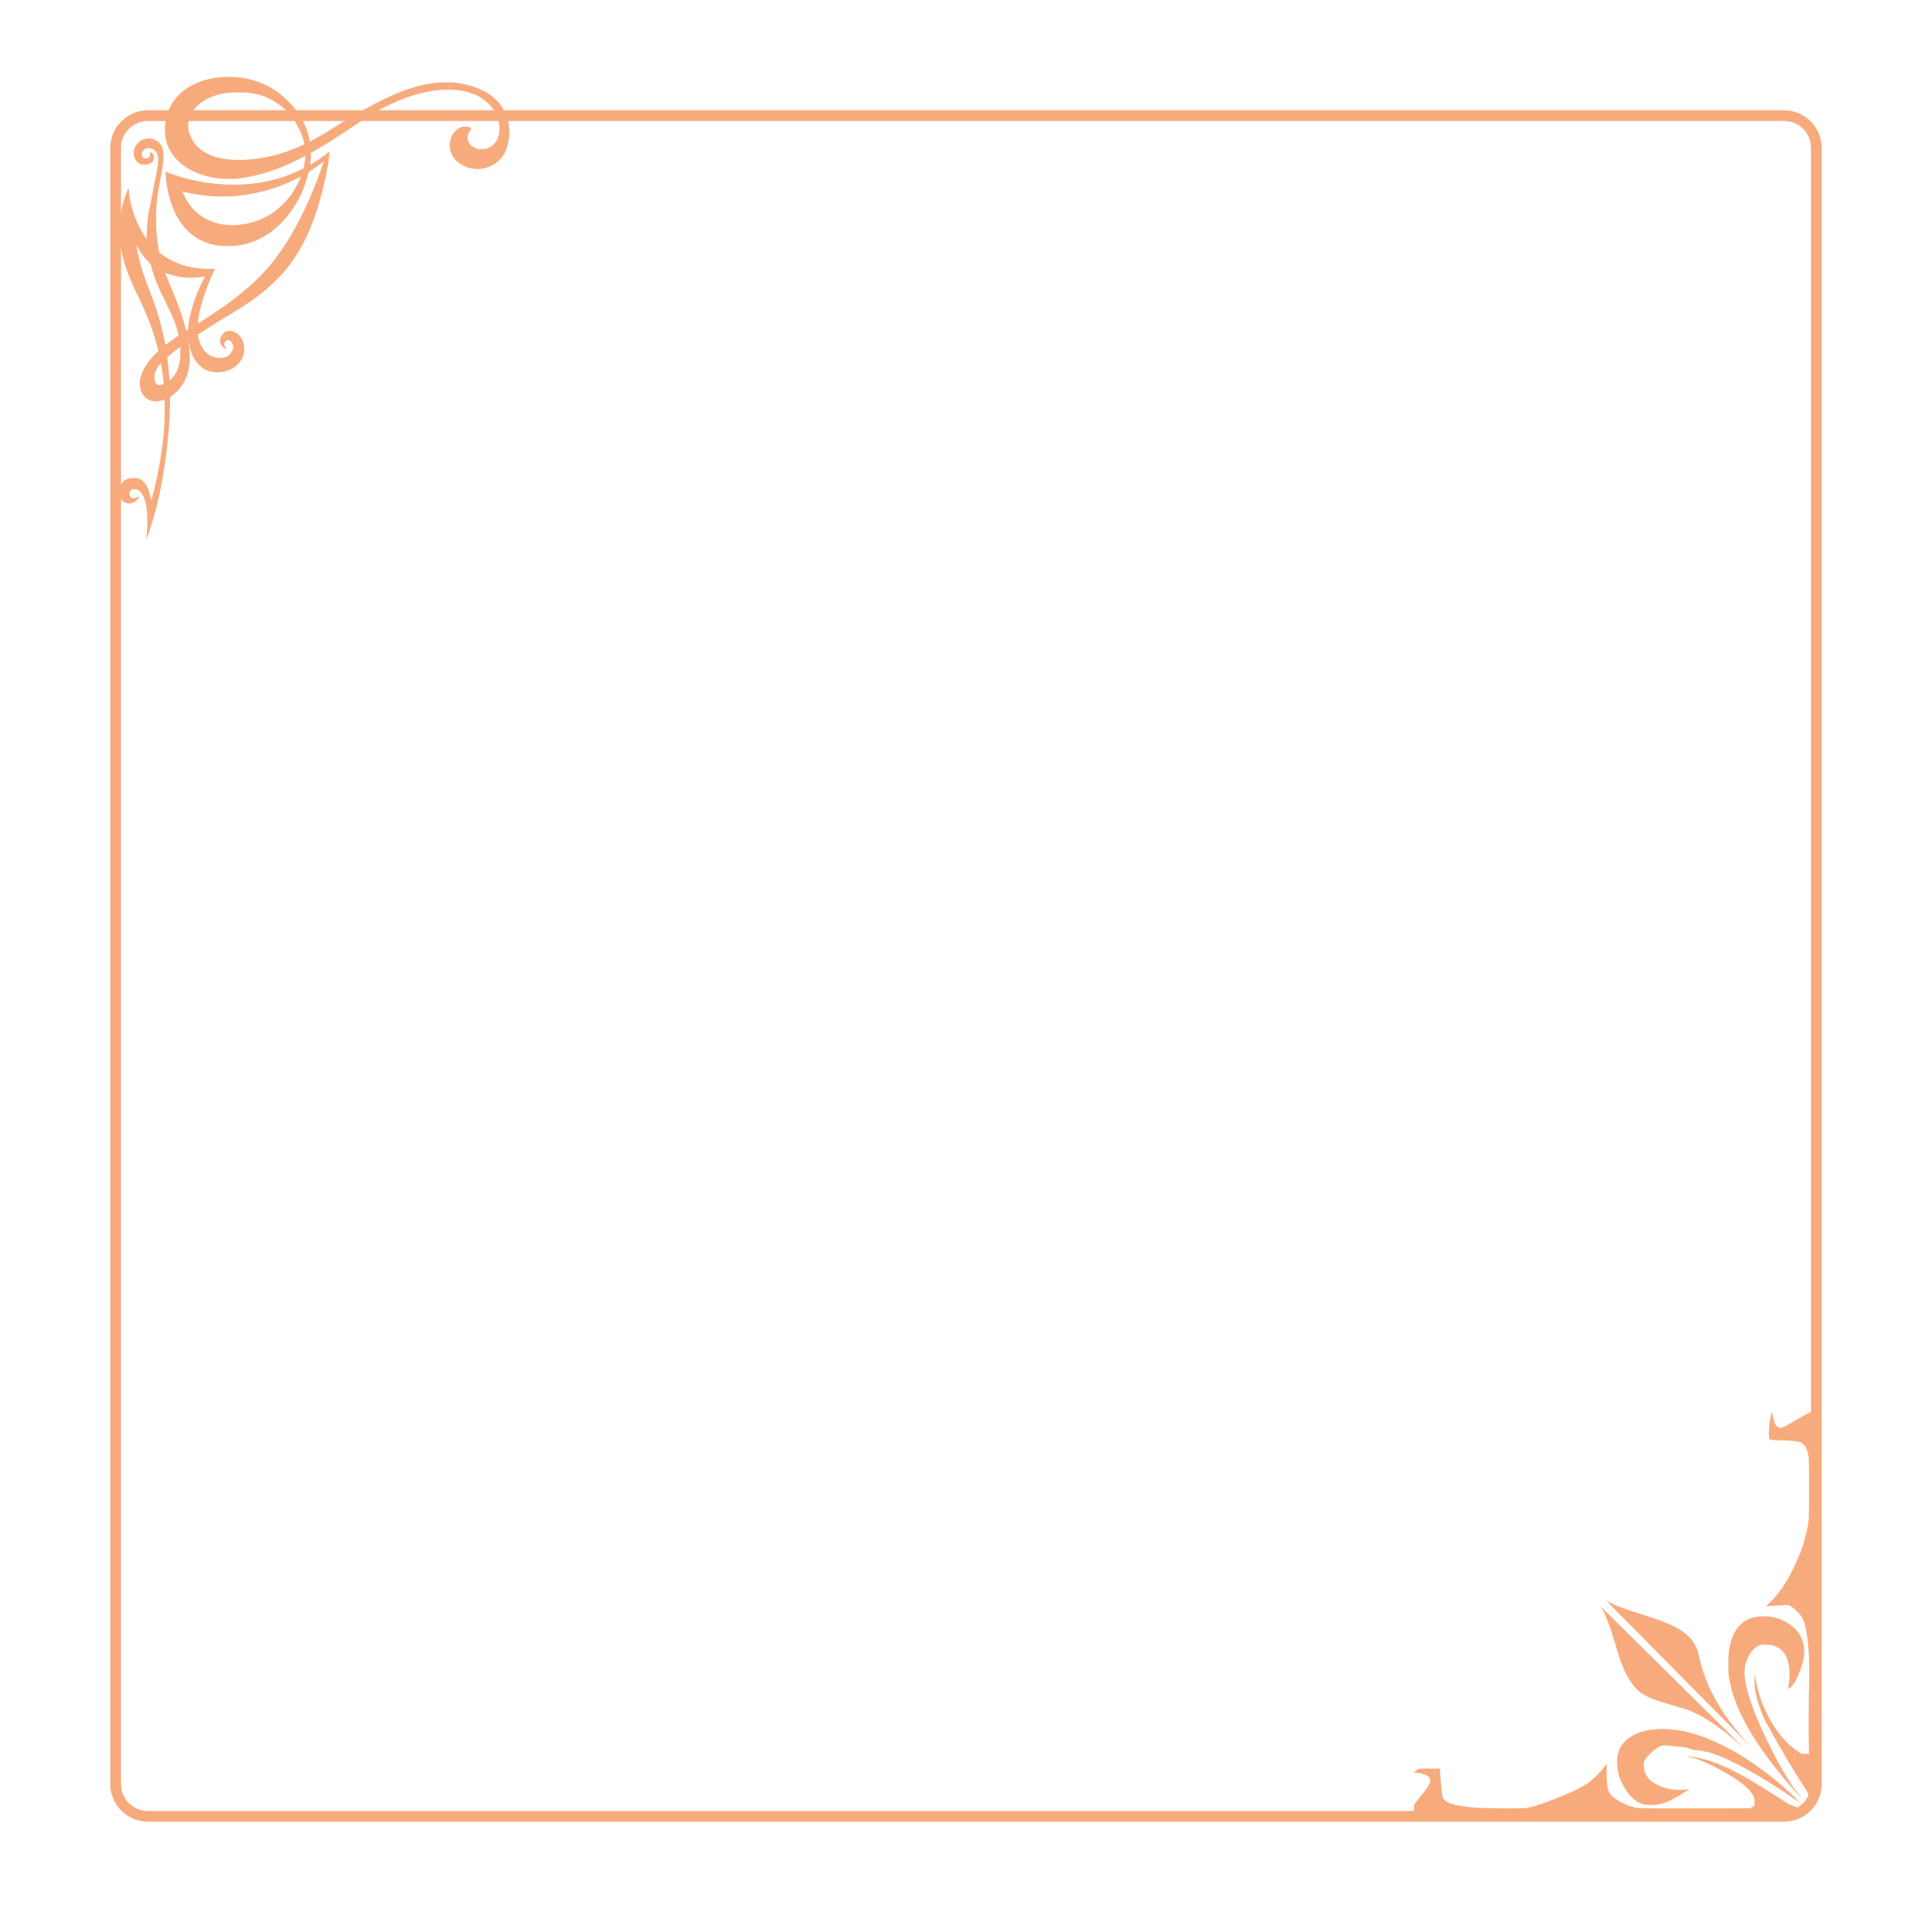 <?xml version="1.0" encoding="UTF-8" standalone="no"?>
<svg
   xmlns:dc="http://purl.org/dc/elements/1.1/"
   xmlns:cc="http://creativecommons.org/ns#"
   xmlns:rdf="http://www.w3.org/1999/02/22-rdf-syntax-ns#"
   xmlns:svg="http://www.w3.org/2000/svg"
   xmlns="http://www.w3.org/2000/svg"
   xmlns:sodipodi="http://sodipodi.sourceforge.net/DTD/sodipodi-0.dtd"
   xmlns:inkscape="http://www.inkscape.org/namespaces/inkscape"
   width="512"
   height="512"
   viewBox="0 0 135.467 135.467"
   version="1.1"
   id="svg4950"
   inkscape:version="1.0.1 (3bc2e813f5, 2020-09-07)"
   sodipodi:docname="border_nouveau_dicebag.svg">
  <defs
     id="defs4944" />
  <sodipodi:namedview
     id="base"
     pagecolor="#ffffff"
     bordercolor="#666666"
     borderopacity="1.0"
     inkscape:pageopacity="0.0"
     inkscape:pageshadow="2"
     inkscape:zoom="0.97696114"
     inkscape:cx="258.90555"
     inkscape:cy="338.16648"
     inkscape:document-units="mm"
     inkscape:current-layer="layer1"
     inkscape:document-rotation="0"
     showgrid="false"
     inkscape:snap-global="false"
     units="px"
     inkscape:window-width="1302"
     inkscape:window-height="1041"
     inkscape:window-x="602"
     inkscape:window-y="0"
     inkscape:window-maximized="0" />
  <g
     inkscape:label="Layer 1"
     inkscape:groupmode="layer"
     id="layer1">
    <path
       style="fill:#f7ab7d;fill-opacity:1;stroke-width:0.018"
       d="m 10.476,37.228 c 0.297,-0.884 0.47,-1.511 0.683,-2.474 0.346,-1.563 0.627,-3.631 0.714,-5.258 0.006,-0.119 0.015,-0.241 0.018,-0.271 0.004,-0.03 0.012,-0.353 0.019,-0.717 l 0.013,-0.663 0.189,-0.141 c 0.576,-0.428 0.962,-1.058 1.114,-1.817 0.062,-0.308 0.078,-0.482 0.078,-0.827 -1.8e-4,-0.329 -0.014,-0.501 -0.07,-0.873 -0.021,-0.137 -0.033,-0.254 -0.028,-0.259 0.005,-0.005 0.014,0.022 0.021,0.06 0.116,0.716 0.361,1.246 0.753,1.625 0.327,0.316 0.667,0.46 1.158,0.489 0.575,0.034 1.149,-0.172 1.526,-0.547 0.43,-0.429 0.569,-1.006 0.38,-1.576 -0.278,-0.839 -1.228,-1.066 -1.553,-0.37 -0.101,0.216 -0.087,0.443 0.039,0.617 0.055,0.075 0.322,0.303 0.337,0.288 0.005,-0.005 -0.025,-0.077 -0.066,-0.159 -0.065,-0.129 -0.074,-0.162 -0.067,-0.236 0.016,-0.167 0.159,-0.303 0.292,-0.278 0.134,0.025 0.284,0.199 0.319,0.369 0.055,0.264 -0.112,0.593 -0.384,0.757 -0.203,0.122 -0.532,0.163 -0.824,0.103 -0.591,-0.121 -1.028,-0.593 -1.205,-1.299 -0.022,-0.089 -0.045,-0.196 -0.05,-0.236 l -0.009,-0.074 0.373,-0.241 c 0.546,-0.354 1.225,-0.777 1.791,-1.115 1.222,-0.732 1.859,-1.172 2.648,-1.828 0.326,-0.271 0.996,-0.935 1.259,-1.248 0.959,-1.138 1.654,-2.426 2.21,-4.092 0.33,-0.988 0.666,-2.324 0.821,-3.261 0.064,-0.389 0.128,-0.874 0.128,-0.976 v -0.071 l -0.257,0.195 c -0.142,0.108 -0.335,0.249 -0.429,0.314 -0.201,0.139 -0.651,0.417 -0.66,0.408 -0.004,-0.004 0.005,-0.104 0.019,-0.223 0.014,-0.119 0.026,-0.303 0.026,-0.41 l 5.66e-4,-0.193 0.131,-0.075 c 0.936,-0.539 1.617,-0.967 2.656,-1.668 0.836,-0.563 1.147,-0.766 1.513,-0.984 1.431,-0.855 2.868,-1.41 4.192,-1.619 0.554,-0.088 1.298,-0.11 1.78,-0.055 0.924,0.107 1.668,0.435 2.198,0.97 0.356,0.359 0.594,0.79 0.703,1.271 0.058,0.256 0.059,0.709 0.001,0.921 -0.157,0.58 -0.585,0.949 -1.135,0.98 -0.232,0.013 -0.368,-0.013 -0.56,-0.105 -0.517,-0.248 -0.637,-0.741 -0.302,-1.24 0.044,-0.065 0.08,-0.125 0.08,-0.133 0,-0.039 -0.214,-0.095 -0.391,-0.103 -0.316,-0.014 -0.516,0.07 -0.748,0.316 -0.164,0.174 -0.281,0.386 -0.345,0.629 -0.058,0.221 -0.054,0.542 0.01,0.758 0.136,0.457 0.443,0.803 0.923,1.04 0.532,0.264 1.13,0.301 1.686,0.105 0.763,-0.269 1.25,-0.836 1.43,-1.667 C 35.873,8.896 35.583,7.803 34.82,7.036 34.7,6.916 34.533,6.767 34.45,6.705 33.803,6.23 32.929,5.915 31.928,5.798 31.635,5.763 30.87,5.768 30.542,5.807 29.183,5.966 27.9,6.417 26.137,7.356 25.197,7.856 24.631,8.183 23.806,8.701 23.047,9.177 22.506,9.502 22.09,9.729 L 21.737,9.921 21.724,9.871 C 21.717,9.843 21.69,9.732 21.664,9.622 21.49,8.901 21.136,8.193 20.633,7.562 20.43,7.307 19.987,6.865 19.732,6.661 18.682,5.824 17.53,5.418 16.136,5.393 c -0.968,-0.017 -1.817,0.16 -2.573,0.535 -1.206,0.599 -1.891,1.599 -1.992,2.904 -0.104,1.35 0.568,2.46 1.899,3.137 0.55,0.28 1.088,0.44 1.807,0.537 0.375,0.051 1.137,0.055 1.491,0.009 1.412,-0.185 2.795,-0.638 4.289,-1.405 0.193,-0.099 0.353,-0.177 0.357,-0.173 0.014,0.014 -0.035,0.415 -0.077,0.627 -0.034,0.17 -0.054,0.233 -0.081,0.254 -0.048,0.036 -0.582,0.281 -0.847,0.388 -0.614,0.247 -1.466,0.481 -2.168,0.595 -1.415,0.229 -2.898,0.192 -4.409,-0.11 -0.783,-0.157 -1.631,-0.404 -2.157,-0.63 l -0.071,-0.03 0.013,0.25 c 0.038,0.756 0.256,1.708 0.547,2.391 0.633,1.484 1.68,2.334 3.141,2.551 0.249,0.037 1.118,0.032 1.378,-0.007 0.939,-0.143 1.758,-0.502 2.525,-1.109 0.259,-0.205 0.734,-0.681 0.951,-0.956 0.52,-0.654 0.896,-1.322 1.197,-2.123 0.082,-0.219 0.218,-0.666 0.264,-0.867 l 0.022,-0.099 0.255,-0.167 c 0.14,-0.092 0.373,-0.256 0.517,-0.364 0.144,-0.108 0.265,-0.194 0.268,-0.191 0.009,0.008 -0.069,0.242 -0.263,0.785 -0.578,1.615 -1.317,3.202 -2.099,4.508 -0.401,0.67 -0.963,1.467 -1.397,1.983 -0.812,0.964 -1.939,1.964 -3.265,2.895 -0.478,0.336 -1.769,1.176 -1.783,1.161 -0.011,-0.011 0.048,-0.421 0.094,-0.655 0.163,-0.831 0.492,-1.813 0.938,-2.801 0.076,-0.169 0.143,-0.322 0.148,-0.339 0.009,-0.03 -0.003,-0.031 -0.16,-0.02 -0.219,0.015 -0.822,-0.02 -1.145,-0.066 -0.607,-0.087 -1.148,-0.25 -1.644,-0.494 -0.305,-0.15 -0.723,-0.411 -0.873,-0.546 l -0.078,-0.07 -0.052,-0.308 c -0.126,-0.747 -0.17,-1.386 -0.157,-2.231 0.014,-0.886 0.083,-1.491 0.284,-2.49 0.196,-0.975 0.245,-1.358 0.23,-1.781 -0.01,-0.286 -0.044,-0.456 -0.124,-0.614 -0.167,-0.333 -0.523,-0.553 -0.892,-0.553 -0.28,1.277e-4 -0.582,0.123 -0.773,0.314 -0.406,0.406 -0.388,1.112 0.036,1.404 0.353,0.243 0.904,0.143 1.056,-0.19 0.099,-0.218 -0.015,-0.536 -0.195,-0.541 l -0.069,-0.002 0.006,0.128 c 0.006,0.118 0.002,0.132 -0.044,0.188 -0.063,0.074 -0.143,0.109 -0.252,0.109 -0.164,0 -0.262,-0.114 -0.263,-0.305 -0.001,-0.283 0.26,-0.468 0.587,-0.415 0.14,0.022 0.258,0.084 0.35,0.184 0.15,0.163 0.208,0.353 0.209,0.681 3.11e-4,0.275 2.71e-4,0.275 -0.331,1.933 -0.158,0.79 -0.307,1.554 -0.332,1.699 -0.08,0.463 -0.122,0.905 -0.134,1.4 l -0.012,0.47 -0.128,-0.19 C 9.641,15.811 9.257,14.828 9.091,13.843 9.066,13.696 9.04,13.488 9.033,13.382 c -0.007,-0.106 -0.018,-0.196 -0.025,-0.201 -0.016,-0.01 -0.232,0.569 -0.317,0.849 -0.129,0.426 -0.214,0.833 -0.273,1.31 -0.046,0.368 -0.045,1.237 3.111e-4,1.608 0.102,0.829 0.306,1.606 0.642,2.447 0.156,0.389 0.296,0.701 0.625,1.384 0.662,1.377 1.041,2.367 1.328,3.475 l 0.089,0.344 -0.239,0.245 c -0.555,0.57 -0.92,1.18 -1.034,1.73 -0.042,0.203 -0.038,0.519 0.008,0.698 0.125,0.485 0.518,0.836 0.975,0.872 0.158,0.013 0.439,-0.025 0.607,-0.081 0.082,-0.027 0.112,-0.031 0.123,-0.014 0.02,0.028 0.002,1.485 -0.023,1.81 -0.1,1.342 -0.279,2.546 -0.579,3.903 -0.133,0.6 -0.32,1.34 -0.335,1.324 -0.004,-0.004 -0.028,-0.108 -0.054,-0.232 -0.195,-0.924 -0.552,-1.338 -1.156,-1.34 -0.343,-0.001 -0.578,0.083 -0.77,0.273 -0.19,0.189 -0.287,0.437 -0.287,0.727 0,0.45 0.228,0.724 0.652,0.783 0.179,0.025 0.422,-0.057 0.569,-0.193 0.073,-0.067 0.225,-0.265 0.225,-0.293 0,-0.005 -0.059,0.015 -0.131,0.045 -0.072,0.03 -0.166,0.062 -0.209,0.072 -0.147,0.033 -0.287,-0.036 -0.348,-0.171 -0.059,-0.13 -0.04,-0.261 0.053,-0.36 0.066,-0.071 0.146,-0.102 0.263,-0.102 0.342,0 0.629,0.328 0.781,0.894 0.146,0.54 0.18,1.448 0.089,2.326 -0.016,0.156 -0.027,0.298 -0.024,0.314 0.003,0.017 0.101,-0.254 0.218,-0.601 z m 0.511,-10.291 c -0.083,-0.073 -0.127,-0.16 -0.153,-0.305 -0.057,-0.316 0.097,-0.775 0.357,-1.064 0.086,-0.095 0.089,-0.097 0.1,-0.054 0.036,0.15 0.161,1.08 0.179,1.336 l 0.006,0.081 -0.099,0.031 c -0.055,0.017 -0.15,0.032 -0.212,0.032 -0.101,0.001 -0.119,-0.005 -0.177,-0.056 z m 0.888,-0.39 c -0.006,-0.067 -0.024,-0.283 -0.04,-0.479 -0.016,-0.196 -0.047,-0.508 -0.069,-0.693 l -0.04,-0.336 0.1,-0.086 c 0.134,-0.116 0.611,-0.49 0.715,-0.562 0.046,-0.032 0.089,-0.052 0.096,-0.045 0.007,0.007 0.012,0.18 0.011,0.386 -8.8e-4,0.305 -0.009,0.416 -0.042,0.607 -0.091,0.516 -0.26,0.876 -0.56,1.19 -0.073,0.077 -0.14,0.14 -0.147,0.14 -0.008,0 -0.019,-0.055 -0.025,-0.122 z M 11.52,23.814 C 11.3,22.712 10.968,21.594 10.526,20.472 10.119,19.435 9.911,18.802 9.739,18.069 c -0.076,-0.325 -0.171,-0.808 -0.171,-0.866 2.165e-4,-0.016 0.043,0.053 0.096,0.152 0.191,0.362 0.397,0.644 0.694,0.95 l 0.186,0.191 0.073,0.251 c 0.246,0.843 0.497,1.449 1.094,2.646 0.352,0.706 0.51,1.069 0.628,1.448 0.073,0.234 0.174,0.623 0.174,0.67 0,0.019 -0.1,0.098 -0.266,0.212 -0.147,0.1 -0.352,0.246 -0.456,0.324 -0.104,0.078 -0.191,0.141 -0.193,0.14 -0.002,-0.001 -0.037,-0.169 -0.077,-0.372 z m 1.451,-0.94 c -0.228,-0.858 -0.459,-1.491 -1.142,-3.125 -0.139,-0.333 -0.251,-0.606 -0.249,-0.608 0.002,-0.002 0.121,0.036 0.265,0.084 0.448,0.15 0.846,0.222 1.364,0.245 0.284,0.013 0.745,-0.012 1.008,-0.055 0.081,-0.013 0.15,-0.022 0.153,-0.02 0.003,0.002 -0.08,0.17 -0.184,0.373 -0.289,0.567 -0.479,1.037 -0.664,1.643 -0.178,0.586 -0.285,1.06 -0.315,1.401 -0.007,0.079 -0.015,0.156 -0.018,0.171 -0.003,0.015 -0.006,0.051 -0.006,0.081 -0.001,0.039 -0.015,0.063 -0.051,0.084 -0.027,0.016 -0.057,0.028 -0.066,0.026 -0.009,-0.002 -0.052,-0.137 -0.095,-0.301 z m 2.713,-7.129 c -0.672,-0.096 -1.286,-0.357 -1.78,-0.755 -0.286,-0.231 -0.565,-0.546 -0.761,-0.861 -0.1,-0.161 -0.313,-0.589 -0.333,-0.67 l -0.012,-0.047 0.147,0.043 c 0.368,0.107 1.076,0.226 1.717,0.29 0.392,0.039 1.363,0.044 1.753,0.009 1.607,-0.143 2.97,-0.522 4.341,-1.207 0.186,-0.093 0.339,-0.162 0.339,-0.153 0,0.028 -0.117,0.29 -0.226,0.507 -0.371,0.738 -0.915,1.392 -1.572,1.888 -0.769,0.58 -1.685,0.911 -2.746,0.992 -0.171,0.013 -0.669,-0.008 -0.867,-0.036 z M 15.974,11.176 C 15.045,11.067 14.34,10.772 13.858,10.292 13.65,10.083 13.521,9.902 13.398,9.642 13.126,9.07 13.127,8.535 13.399,8.006 c 0.316,-0.613 0.931,-1.078 1.759,-1.328 0.498,-0.151 0.862,-0.199 1.511,-0.199 0.685,-8.805e-4 1.049,0.041 1.527,0.174 0.843,0.235 1.649,0.77 2.202,1.46 0.413,0.516 0.748,1.185 0.908,1.813 0.025,0.098 0.043,0.181 0.04,0.184 -0.014,0.013 -0.573,0.258 -0.773,0.338 -1.071,0.429 -2.138,0.672 -3.316,0.754 -0.315,0.022 -0.993,0.008 -1.282,-0.026 z M 35.78,9.306 c 0,-0.055 -0.003,-0.077 -0.007,-0.05 -0.004,0.027 -0.004,0.072 0,0.099 0.004,0.027 0.007,0.005 0.007,-0.05 z"
       id="path1869" />
    <path
       style="color:#000000;font-style:normal;font-variant:normal;font-weight:normal;font-stretch:normal;font-size:medium;line-height:normal;font-family:sans-serif;font-variant-ligatures:normal;font-variant-position:normal;font-variant-caps:normal;font-variant-numeric:normal;font-variant-alternates:normal;font-variant-east-asian:normal;font-feature-settings:normal;font-variation-settings:normal;text-indent:0;text-align:start;text-decoration:none;text-decoration-line:none;text-decoration-style:solid;text-decoration-color:#000000;letter-spacing:normal;word-spacing:normal;text-transform:none;writing-mode:lr-tb;direction:ltr;text-orientation:mixed;dominant-baseline:auto;baseline-shift:baseline;text-anchor:start;white-space:normal;shape-padding:0;shape-margin:0;inline-size:0;clip-rule:nonzero;display:inline;overflow:visible;visibility:visible;isolation:auto;mix-blend-mode:normal;color-interpolation:sRGB;color-interpolation-filters:linearRGB;solid-color:#000000;solid-opacity:1;vector-effect:none;fill:#f7ab7d;fill-opacity:1;fill-rule:nonzero;stroke:none;stroke-width:0.754;stroke-linecap:square;stroke-linejoin:miter;stroke-miterlimit:4;stroke-dasharray:none;stroke-dashoffset:0;stroke-opacity:1;paint-order:stroke markers fill;color-rendering:auto;image-rendering:auto;shape-rendering:auto;text-rendering:auto;enable-background:accumulate;stop-color:#000000;stop-opacity:1;opacity:1"
       d="M 10.383 7.732 C 8.923 7.732 7.732 8.913 7.732 10.367 L 7.732 125.1 C 7.732 126.554 8.923 127.732 10.383 127.732 L 125.084 127.732 C 126.544 127.732 127.732 126.554 127.732 125.1 L 127.732 10.367 C 127.732 8.913 126.544 7.732 125.084 7.732 L 10.383 7.732 z M 10.383 8.486 L 125.084 8.486 C 126.142 8.486 126.98 9.32 126.98 10.367 L 126.98 125.1 C 126.98 126.146 126.142 126.98 125.084 126.98 L 10.383 126.98 C 9.325 126.98 8.486 126.146 8.486 125.1 L 8.486 10.367 C 8.486 9.32 9.325 8.486 10.383 8.486 z "
       id="path836" />
    <path
       style="fill:#f7ab7d;fill-opacity:1;stroke-width:0.016"
       d="m 127.112,112.879 c 0,7.642 -0.003,13.891 -0.006,13.887 -0.004,-0.004 -0.028,-0.087 -0.054,-0.186 -0.046,-0.171 -0.156,-0.493 -0.279,-0.811 -0.04,-0.104 -0.106,-0.222 -0.223,-0.398 -0.713,-1.075 -1.558,-2.505 -2.707,-4.578 -0.173,-0.312 -0.375,-0.804 -0.554,-1.345 -0.076,-0.23 -0.167,-0.62 -0.219,-0.936 -0.045,-0.274 -0.047,-0.31 -0.046,-0.726 5.6e-4,-0.24 0.006,-0.423 0.013,-0.406 0.007,0.017 0.032,0.15 0.055,0.294 0.145,0.897 0.434,1.776 0.849,2.585 0.622,1.213 1.336,2.052 2.218,2.607 l 0.173,0.109 h 0.259 0.259 l -0.01,-0.074 c -0.021,-0.153 -0.027,-2.844 -0.009,-3.703 0.043,-2.061 0.039,-2.679 -0.024,-3.559 -0.051,-0.707 -0.155,-1.375 -0.288,-1.848 -0.07,-0.249 -0.149,-0.391 -0.351,-0.631 -0.274,-0.326 -0.58,-0.562 -0.79,-0.61 -0.06,-0.014 -0.218,-0.008 -0.654,0.021 -0.064,0.005 -0.251,0.015 -0.414,0.024 -0.163,0.009 -0.338,0.02 -0.389,0.025 l -0.093,0.009 0.262,-0.254 c 0.575,-0.558 1.041,-1.209 1.51,-2.115 0.697,-1.345 1.143,-2.73 1.23,-3.82 0.022,-0.277 0.022,-3.906 -5.7e-4,-4.146 -0.033,-0.352 -0.105,-0.621 -0.223,-0.833 -0.061,-0.109 -0.206,-0.256 -0.299,-0.303 -0.205,-0.104 -0.632,-0.153 -1.466,-0.169 -0.426,-0.008 -0.728,-0.034 -0.758,-0.064 -0.007,-0.007 -0.025,-0.083 -0.039,-0.169 -0.041,-0.249 -0.018,-0.67 0.064,-1.17 0.046,-0.281 0.105,-0.578 0.116,-0.59 0.006,-0.007 0.017,0.014 0.023,0.047 0.034,0.184 0.172,0.698 0.21,0.778 0.055,0.117 0.125,0.198 0.219,0.253 0.058,0.034 0.091,0.042 0.173,0.042 0.094,0 0.116,-0.007 0.289,-0.096 0.196,-0.1 0.47,-0.256 0.968,-0.552 0.42,-0.249 0.881,-0.484 0.951,-0.484 h 0.056 z m -14.399,-0.609 c 0.45,0.263 1.145,0.532 2.328,0.902 1.161,0.363 1.83,0.61 2.308,0.851 0.548,0.277 0.94,0.568 1.228,0.912 0.294,0.352 0.45,0.689 0.56,1.211 0.212,1.011 0.568,1.964 1.09,2.914 0.584,1.064 1.347,2.112 2.289,3.142 0.207,0.226 0.254,0.287 0.114,0.149 -0.056,-0.056 -2.145,-2.166 -4.641,-4.69 -2.496,-2.524 -4.732,-4.784 -4.969,-5.022 -0.237,-0.238 -0.427,-0.433 -0.423,-0.433 0.004,1.6e-4 0.057,0.029 0.117,0.064 z m 0.319,1.157 c 0.417,0.414 1.344,1.333 2.061,2.04 1.305,1.288 3.288,3.247 4.518,4.464 0.36,0.356 0.947,0.936 1.303,1.288 0.975,0.962 1.441,1.429 1.319,1.321 -0.06,-0.053 -0.218,-0.193 -0.351,-0.312 -1.184,-1.052 -2.317,-1.821 -3.303,-2.243 -0.259,-0.111 -0.291,-0.121 -1.926,-0.601 -0.735,-0.216 -1.264,-0.442 -1.587,-0.679 -0.067,-0.049 -0.2,-0.168 -0.295,-0.263 -0.544,-0.545 -0.994,-1.412 -1.326,-2.554 -0.499,-1.716 -0.866,-2.708 -1.174,-3.18 -0.013,-0.019 -0.017,-0.035 -0.01,-0.035 0.007,0 0.354,0.339 0.77,0.753 z m 10.903,-0.088 c 0.241,0.028 0.347,0.043 0.46,0.07 0.49,0.113 0.929,0.331 1.314,0.653 0.391,0.327 0.639,0.736 0.747,1.233 0.099,0.456 0.072,0.839 -0.102,1.445 -0.173,0.601 -0.467,1.209 -0.723,1.492 -0.075,0.083 -0.245,0.214 -0.26,0.2 -0.004,-0.004 0.004,-0.056 0.016,-0.116 0.103,-0.49 0.115,-1.197 0.028,-1.639 -0.18,-0.912 -0.772,-1.388 -1.694,-1.363 -0.259,0.007 -0.356,0.033 -0.536,0.145 -0.364,0.226 -0.714,0.794 -0.827,1.342 -0.036,0.173 -0.046,0.493 -0.025,0.726 0.058,0.621 0.236,1.299 0.599,2.294 0.146,0.399 0.493,1.211 0.784,1.834 0.185,0.396 0.789,1.6 0.927,1.85 0.648,1.166 1.101,1.869 1.611,2.501 0.068,0.084 0.12,0.152 0.117,0.152 -0.022,0 -0.882,-0.976 -1.259,-1.428 -1.822,-2.186 -2.992,-4.093 -3.553,-5.793 -0.17,-0.515 -0.258,-0.885 -0.337,-1.41 -0.033,-0.22 -0.036,-0.295 -0.036,-0.835 2.1e-4,-0.633 0.011,-0.767 0.094,-1.218 0.152,-0.823 0.5,-1.432 1.015,-1.775 0.298,-0.198 0.618,-0.309 1.029,-0.355 0.13,-0.015 0.501,-0.018 0.609,-0.006 z m -7.078,7.898 c 0.908,0.062 1.497,0.182 2.396,0.49 1.812,0.621 3.913,1.914 5.806,3.575 0.374,0.328 1.163,1.069 1.163,1.092 0,0.006 -0.114,-0.066 -0.254,-0.161 -2.5,-1.705 -4.447,-2.793 -5.865,-3.277 -0.38,-0.13 -0.876,-0.231 -1.128,-0.232 -0.134,-1.2e-4 -0.299,-0.038 -0.536,-0.123 -0.215,-0.077 -0.365,-0.106 -0.606,-0.118 -0.103,-0.004 -0.265,-0.019 -0.359,-0.032 -0.649,-0.088 -0.865,-0.092 -1.032,-0.019 -0.248,0.107 -0.469,0.271 -0.764,0.565 -0.225,0.225 -0.337,0.372 -0.397,0.524 -0.031,0.077 -0.033,0.106 -0.026,0.296 0.011,0.314 0.075,0.508 0.25,0.762 0.32,0.464 1.052,0.821 1.864,0.909 0.254,0.028 0.815,0.012 0.984,-0.028 0.071,-0.017 0.129,-0.028 0.129,-0.027 0,0.004 -0.388,0.25 -0.656,0.417 -0.874,0.544 -1.46,0.733 -2.193,0.71 -0.381,-0.012 -0.627,-0.088 -0.919,-0.283 -0.257,-0.172 -0.47,-0.405 -0.716,-0.782 -0.382,-0.585 -0.553,-1.07 -0.606,-1.715 -0.045,-0.545 0.068,-1.035 0.328,-1.42 0.322,-0.477 0.938,-0.844 1.703,-1.014 0.396,-0.088 1.031,-0.136 1.436,-0.109 z m 1.615,1.92 c 0.905,0.108 1.781,0.383 2.841,0.892 0.894,0.43 1.875,1.012 3.834,2.278 0.16,0.103 0.329,0.2 0.375,0.216 0.185,0.061 1.283,0.507 1.308,0.532 0.004,0.004 -6.225,0.006 -13.841,0.006 H 99.142 v -0.256 -0.256 l 0.076,-0.115 c 0.042,-0.063 0.156,-0.214 0.254,-0.335 0.098,-0.121 0.246,-0.304 0.329,-0.407 0.298,-0.369 0.465,-0.651 0.478,-0.81 0.029,-0.35 -0.317,-0.55 -1.054,-0.609 l -0.128,-0.01 0.082,-0.049 c 0.045,-0.027 0.117,-0.076 0.16,-0.109 0.159,-0.122 0.127,-0.118 0.922,-0.118 h 0.709 l 1e-5,0.059 c 0,0.4 0.143,1.855 0.196,1.997 0.035,0.094 0.184,0.226 0.348,0.307 0.248,0.124 0.534,0.201 1.017,0.274 0.652,0.099 0.981,0.12 2.185,0.143 1.187,0.022 2.15,0.013 2.357,-0.023 0.334,-0.058 0.833,-0.206 1.397,-0.415 1.14,-0.423 2.079,-0.836 2.591,-1.141 0.486,-0.289 1.032,-0.798 1.482,-1.384 0.068,-0.088 0.125,-0.158 0.127,-0.156 0.002,0.003 -0.004,0.138 -0.012,0.301 -0.035,0.681 0.034,1.429 0.153,1.665 0.133,0.264 0.394,0.492 0.81,0.71 0.537,0.281 0.947,0.414 1.374,0.443 0.153,0.01 1.532,0.015 3.972,0.011 l 3.738,-0.004 0.077,-0.036 c 0.043,-0.02 0.115,-0.064 0.162,-0.099 l 0.084,-0.064 -0.006,-0.244 c -0.006,-0.219 -0.011,-0.255 -0.049,-0.352 -0.229,-0.588 -1.262,-1.371 -2.859,-2.167 -0.616,-0.307 -1.454,-0.636 -1.565,-0.614 -0.025,0.005 -0.088,-0.007 -0.152,-0.029 l -0.109,-0.037 0.07,9e-4 c 0.039,5.8e-4 0.091,0.004 0.117,0.007 z"
       id="path1893" />
  </g>
</svg>
